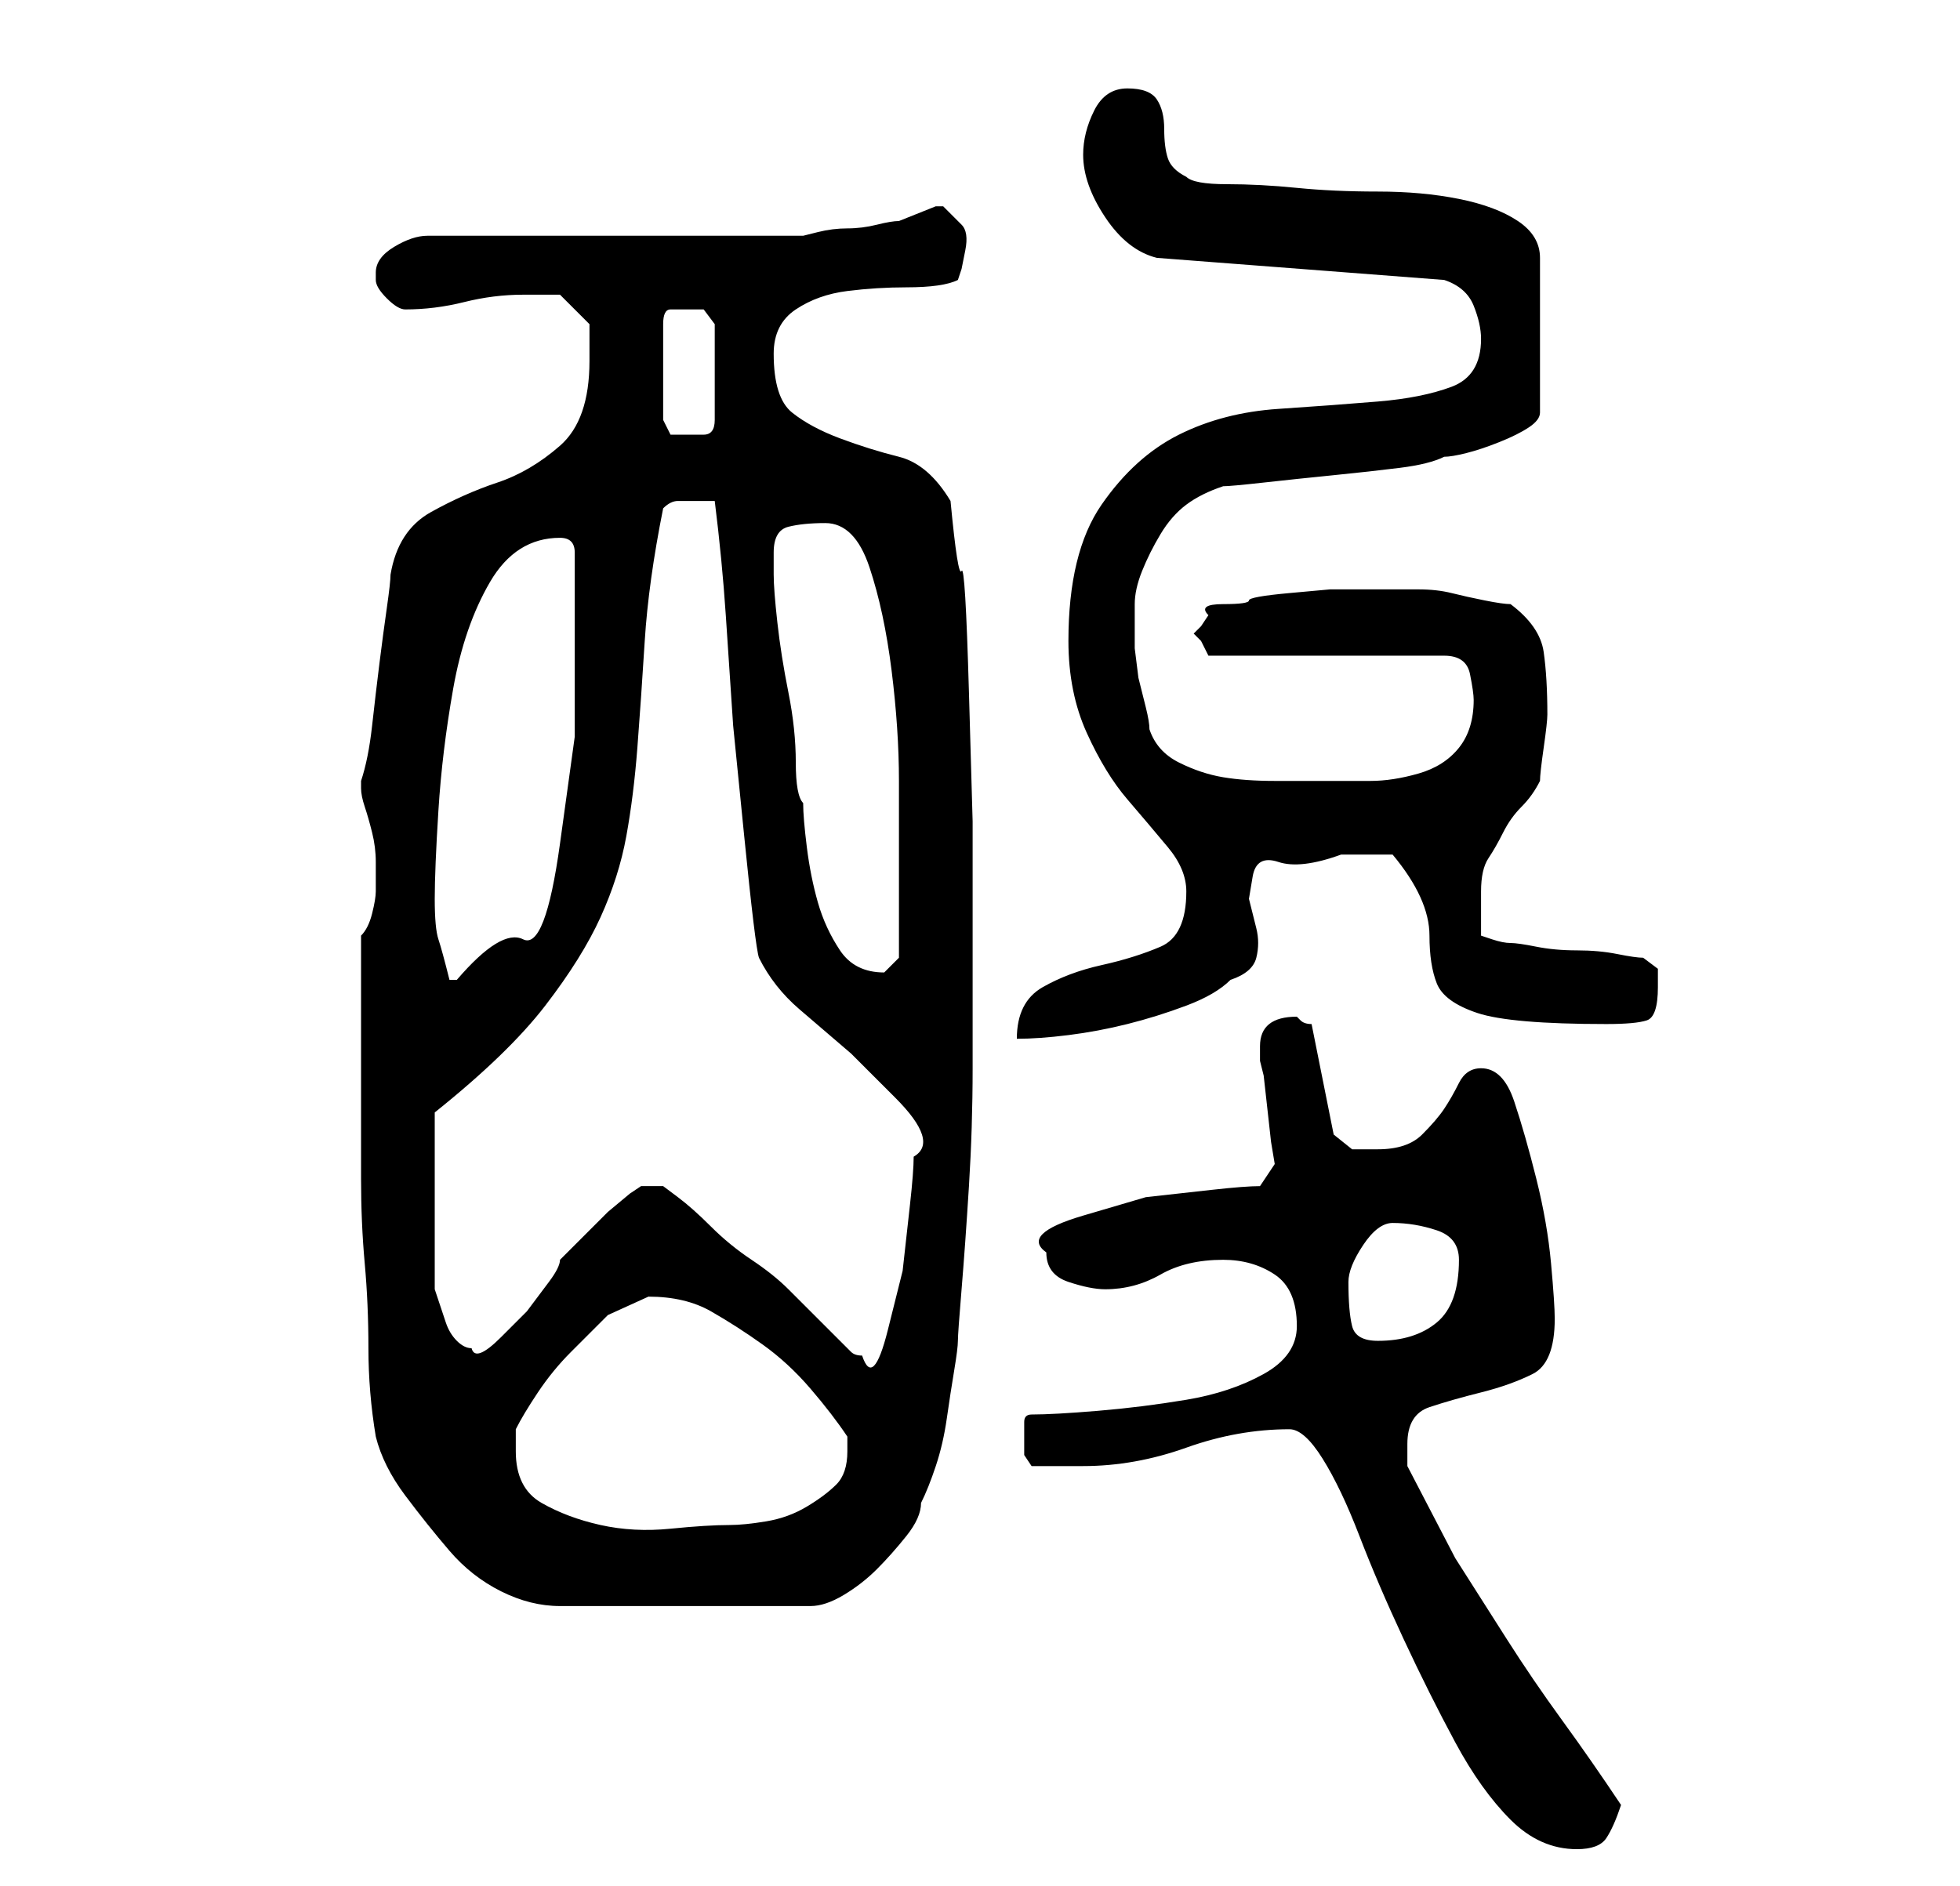<?xml version="1.0" standalone="no"?>
<!DOCTYPE svg PUBLIC "-//W3C//DTD SVG 1.1//EN" "http://www.w3.org/Graphics/SVG/1.1/DTD/svg11.dtd" >
<svg xmlns="http://www.w3.org/2000/svg" xmlns:xlink="http://www.w3.org/1999/xlink" version="1.1" viewBox="-10 0 266 256">
   <path fill="currentColor"
d="M165 194q2 0 4.5 4t5 10.5t6 14t7 14t7.5 10.5t9 4q3 0 4 -1.5t2 -4.5q-4 -6 -8 -11.5t-7.5 -11l-7 -11t-6.5 -12.5v-1v-2q0 -4 3 -5t7 -2t7 -2.5t3 -7.5q0 -2 -0.5 -7.5t-2 -11.5t-3 -10.5t-4.5 -4.5q-2 0 -3 2t-2 3.5t-3 3.5t-6 2h-3.5t-2.5 -2l-3 -15q-1 0 -1.5 -0.5
l-0.5 -0.5q-5 0 -5 4v2l0.5 2t0.5 4.5t0.5 4.5t0.5 3l-1 1.5l-1 1.5q-2 0 -6.5 0.5l-9 1t-8.5 2.5t-5 5q0 3 3 4t5 1q4 0 7.5 -2t8.5 -2q4 0 7 2t3 7q0 4 -4.5 6.5t-10.5 3.5t-12 1.5t-9 0.5q-1 0 -1 1v2v2.5t1 1.5h7q7 0 14 -2.5t14 -2.5zM41 195q1 4 4 8t6 7.5t7 5.5t8 2
h34q2 0 4.5 -1.5t4.5 -3.5t4 -4.5t2 -4.5q1 -2 2 -5t1.5 -6.5t1 -6.5t0.5 -4t0.5 -7t1 -14t0.5 -16v-13v-9v-11.5t-0.5 -17.5t-1 -16.5t-1.5 -9.5q-3 -5 -7 -6t-8 -2.5t-6.5 -3.5t-2.5 -8q0 -4 3 -6t7 -2.5t8 -0.5q5 0 7 -1l0.5 -1.5t0.5 -2.5t-0.5 -3.5t-2.5 -2.5h-1
l-2.5 1l-2.5 1q-1 0 -3 0.5t-4 0.5t-4 0.5l-2 0.5h-51q-2 0 -4.5 1.5t-2.5 3.5v1v0q0 1 1.5 2.5t2.5 1.5v0q4 0 8 -1t8 -1h3h2l4 4v2v3q0 8 -4 11.5t-8.5 5t-9 4t-5.5 8.5q0 1 -0.5 4.5t-1 7.5t-1 8.5t-1.5 7.5v1v0q0 1 0.5 2.5t1 3.5t0.5 4v2v2v0q0 1 -0.5 3t-1.5 3v21v12
q0 6 0.5 11.5t0.5 11.5t1 12zM60 197v-2v-1q1 -2 3 -5t4.5 -5.5l5 -5t5.5 -2.5q5 0 8.5 2t7 4.5t6.5 6t5 6.5v1.5v0.5q0 3 -1.5 4.5t-4 3t-5.5 2t-5 0.5q-3 0 -8 0.5t-9.5 -0.5t-8 -3t-3.5 -7zM49 163v-12q10 -8 15 -14.5t7.5 -12t3.5 -11t1.5 -12t1 -14.5t2.5 -18
q1 -1 2 -1h3h2q1 8 1.5 15.5l1 15t1.5 15t2 16.5q2 4 5.5 7l7 6t6 6t2.5 8q0 2 -0.5 6.5l-1 9t-2 8t-3.5 3.5q-1 0 -1.5 -0.5l-0.5 -0.5l-4 -4l-4 -4q-2 -2 -5 -4t-5.5 -4.5t-4.5 -4l-2 -1.5h-3l-1.5 1t-3 2.5l-3.5 3.5l-3 3q0 1 -1.5 3l-3 4t-3.5 3.5t-4 1.5q-1 0 -2 -1
t-1.5 -2.5l-1 -3l-0.5 -1.5v-12zM173 174q0 -2 2 -5t4 -3q3 0 6 1t3 4q0 6 -3 8.5t-8 2.5q-3 0 -3.5 -2t-0.5 -6zM151 121q0 6 -3.5 7.5t-8 2.5t-8 3t-3.5 7q3 0 7 -0.5t8 -1.5t8 -2.5t6 -3.5q3 -1 3.5 -3t0 -4l-1 -4t0.5 -3t3.5 -2t8.5 -1h3h4q5 6 5 11q0 4 1 6.5t5.5 4
t17.5 1.5q4 0 5.5 -0.5t1.5 -4.5v-2.5t-2 -1.5q-1 0 -3.5 -0.5t-5.5 -0.5t-5.5 -0.5t-3.5 -0.5t-2.5 -0.5l-1.5 -0.5v-3v-3q0 -3 1 -4.5t2 -3.5t2.5 -3.5t2.5 -3.5q0 -1 0.5 -4.5t0.5 -4.5q0 -5 -0.5 -8.5t-4.5 -6.5q-1 0 -3.5 -0.5t-4.5 -1t-4.5 -0.5h-3.5h-2h-3h-3.5
t-5.5 0.5t-5.5 1t-3.5 0.5t-2 1.5l-1 1.5l-0.5 0.5l-0.5 0.5l1 1l0.5 1l0.5 1h32q3 0 3.5 2.5t0.5 3.5q0 4 -2 6.5t-5.5 3.5t-6.5 1h-7h-6q-4 0 -7 -0.5t-6 -2t-4 -4.5q0 -1 -0.5 -3l-1 -4t-0.5 -4v-3v-3q0 -2 1 -4.5t2.5 -5t3.5 -4t5 -2.5q1 0 5.5 -0.5t9.5 -1t9 -1t6 -1.5
q1 0 3 -0.5t4.5 -1.5t4 -2t1.5 -2v-21q0 -3 -3 -5t-8 -3t-11 -1t-11 -0.5t-9.5 -0.5t-5.5 -1q-2 -1 -2.5 -2.5t-0.5 -4t-1 -4t-4 -1.5t-4.5 3t-1.5 6q0 4 3 8.5t7 5.5l39 3q3 1 4 3.5t1 4.5q0 5 -4 6.5t-10 2t-13.5 1t-13.5 3.5t-10.5 9.5t-4.5 18.5q0 7 2.5 12.5t5.5 9
t5.5 6.5t2.5 6zM49 122q0 -4 0.5 -12t2 -16.5t5 -14.5t9.5 -6v0q2 0 2 2v3v4v5v2v11t-2 14.5t-5 13t-9 5.5h-0.5h-0.5q-1 -4 -1.5 -5.5t-0.5 -5.5zM95 75q0 -3 2 -3.5t5 -0.5q4 0 6 6t3 14t1 15v12v12l-0.5 0.5l-1.5 1.5v0q-4 0 -6 -3t-3 -6.5t-1.5 -7.5t-0.5 -6
q-1 -1 -1 -5.5t-1 -9.5t-1.5 -9.5t-0.5 -6.5v-3zM83 42h2.5t1.5 2v13q0 2 -1.5 2h-2.5h-2t-1 -2v-13q0 -2 1 -2h2z" />
</svg>
